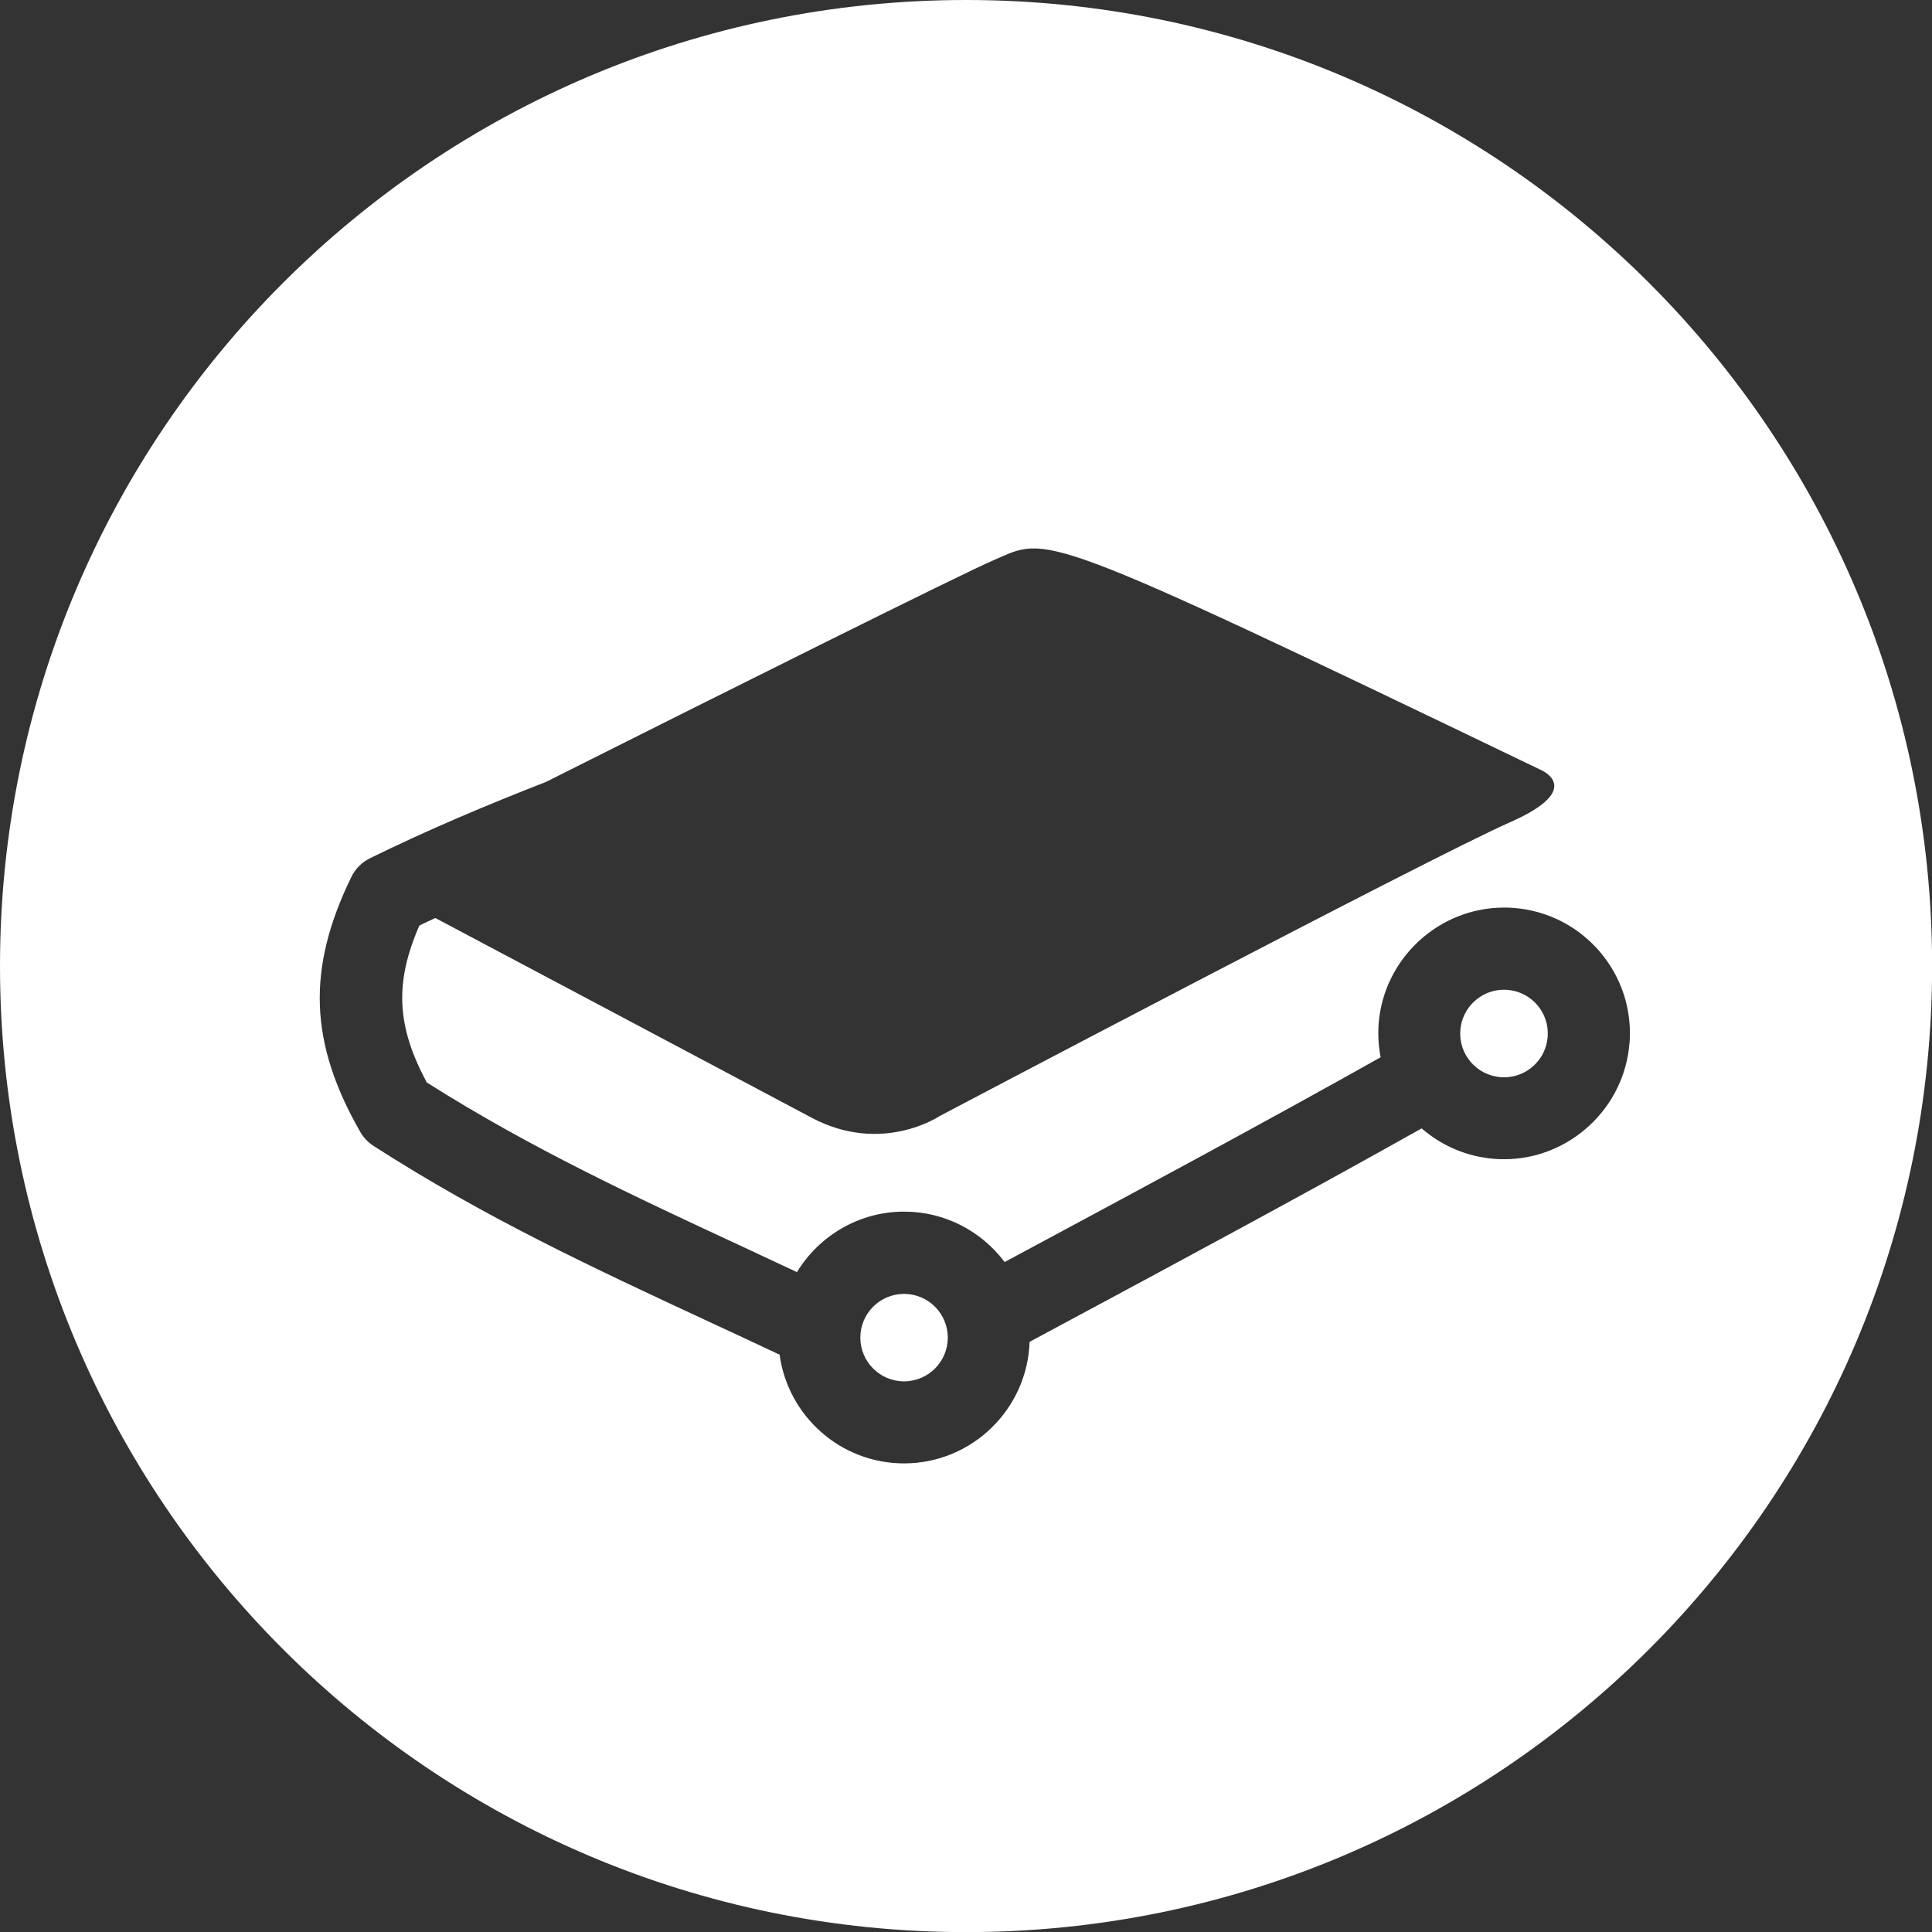 <?xml version="1.0" encoding="UTF-8"?><svg xmlns="http://www.w3.org/2000/svg" viewBox="0 0 164.83 164.83"><rect x="0" y="0" width="164.83" height="164.83" fill="#333333" stroke="none"/><defs><style>.e{fill:#fff;}</style></defs><g id="a"/><g id="b"><g id="c"><g id="d"><g><path class="e" d="M128.6,84.45c-.1,0-.19-.01-.29-.01-1.93,0-3.57,1.49-3.72,3.45-.16,2.06,1.38,3.85,3.44,4.01,.1,0,.19,.01,.29,.01,1.93,0,3.57-1.49,3.72-3.45,.16-2.06-1.38-3.85-3.44-4.01Z"/><circle class="e" cx="77.13" cy="114.12" r="3.73"/><path class="e" d="M82.42,0C36.9,0,0,36.9,0,82.42s36.9,82.42,82.42,82.42,82.42-36.9,82.42-82.42S127.93,0,82.42,0Zm56.6,88.99c-.43,5.56-5.12,9.91-10.7,9.91-.27,0-.55-.01-.82-.03-2.33-.18-4.48-1.1-6.21-2.6-9.94,5.58-20.1,11.04-29.95,16.33l-3.5,1.88c-.19,5.75-4.92,10.37-10.71,10.37-5.43,0-9.91-4.05-10.62-9.29-.05-.02-.11-.03-.16-.06-1.96-.93-3.92-1.83-5.85-2.73-9.83-4.57-19.11-8.88-28.62-15-.47-.3-.87-.72-1.15-1.21-4.35-7.61-4.57-13.9-.76-21.73,.34-.7,.9-1.27,1.6-1.61,4.86-2.39,9.91-4.52,15.01-6.51,15.02-7.54,35.35-17.7,38.24-18.94,4.67-2,3.33-2.93,46.52,17.86,0,0,4.13,1.6-2.53,4.53-6.67,2.93-48.65,25.06-48.65,25.06,0,0-4.93,3.33-10.93,.13-4.9-2.61-24.93-13.23-32.09-17.03-.45,.21-.91,.42-1.36,.64-2.13,4.88-1.95,8.58,.63,13.39,8.86,5.61,17.7,9.72,27.05,14.06,1.5,.7,3.02,1.41,4.53,2.12,1.89-3.09,5.28-5.16,9.15-5.16,3.5,0,6.61,1.69,8.57,4.3l2.33-1.25c9.79-5.26,19.89-10.68,29.75-16.22-.18-.93-.24-1.89-.17-2.86,.43-5.56,5.12-9.91,10.7-9.91h0c.27,0,.55,.01,.82,.03,2.86,.22,5.46,1.54,7.33,3.71,1.87,2.18,2.77,4.95,2.56,7.81Z"/></g></g></g></g></svg>